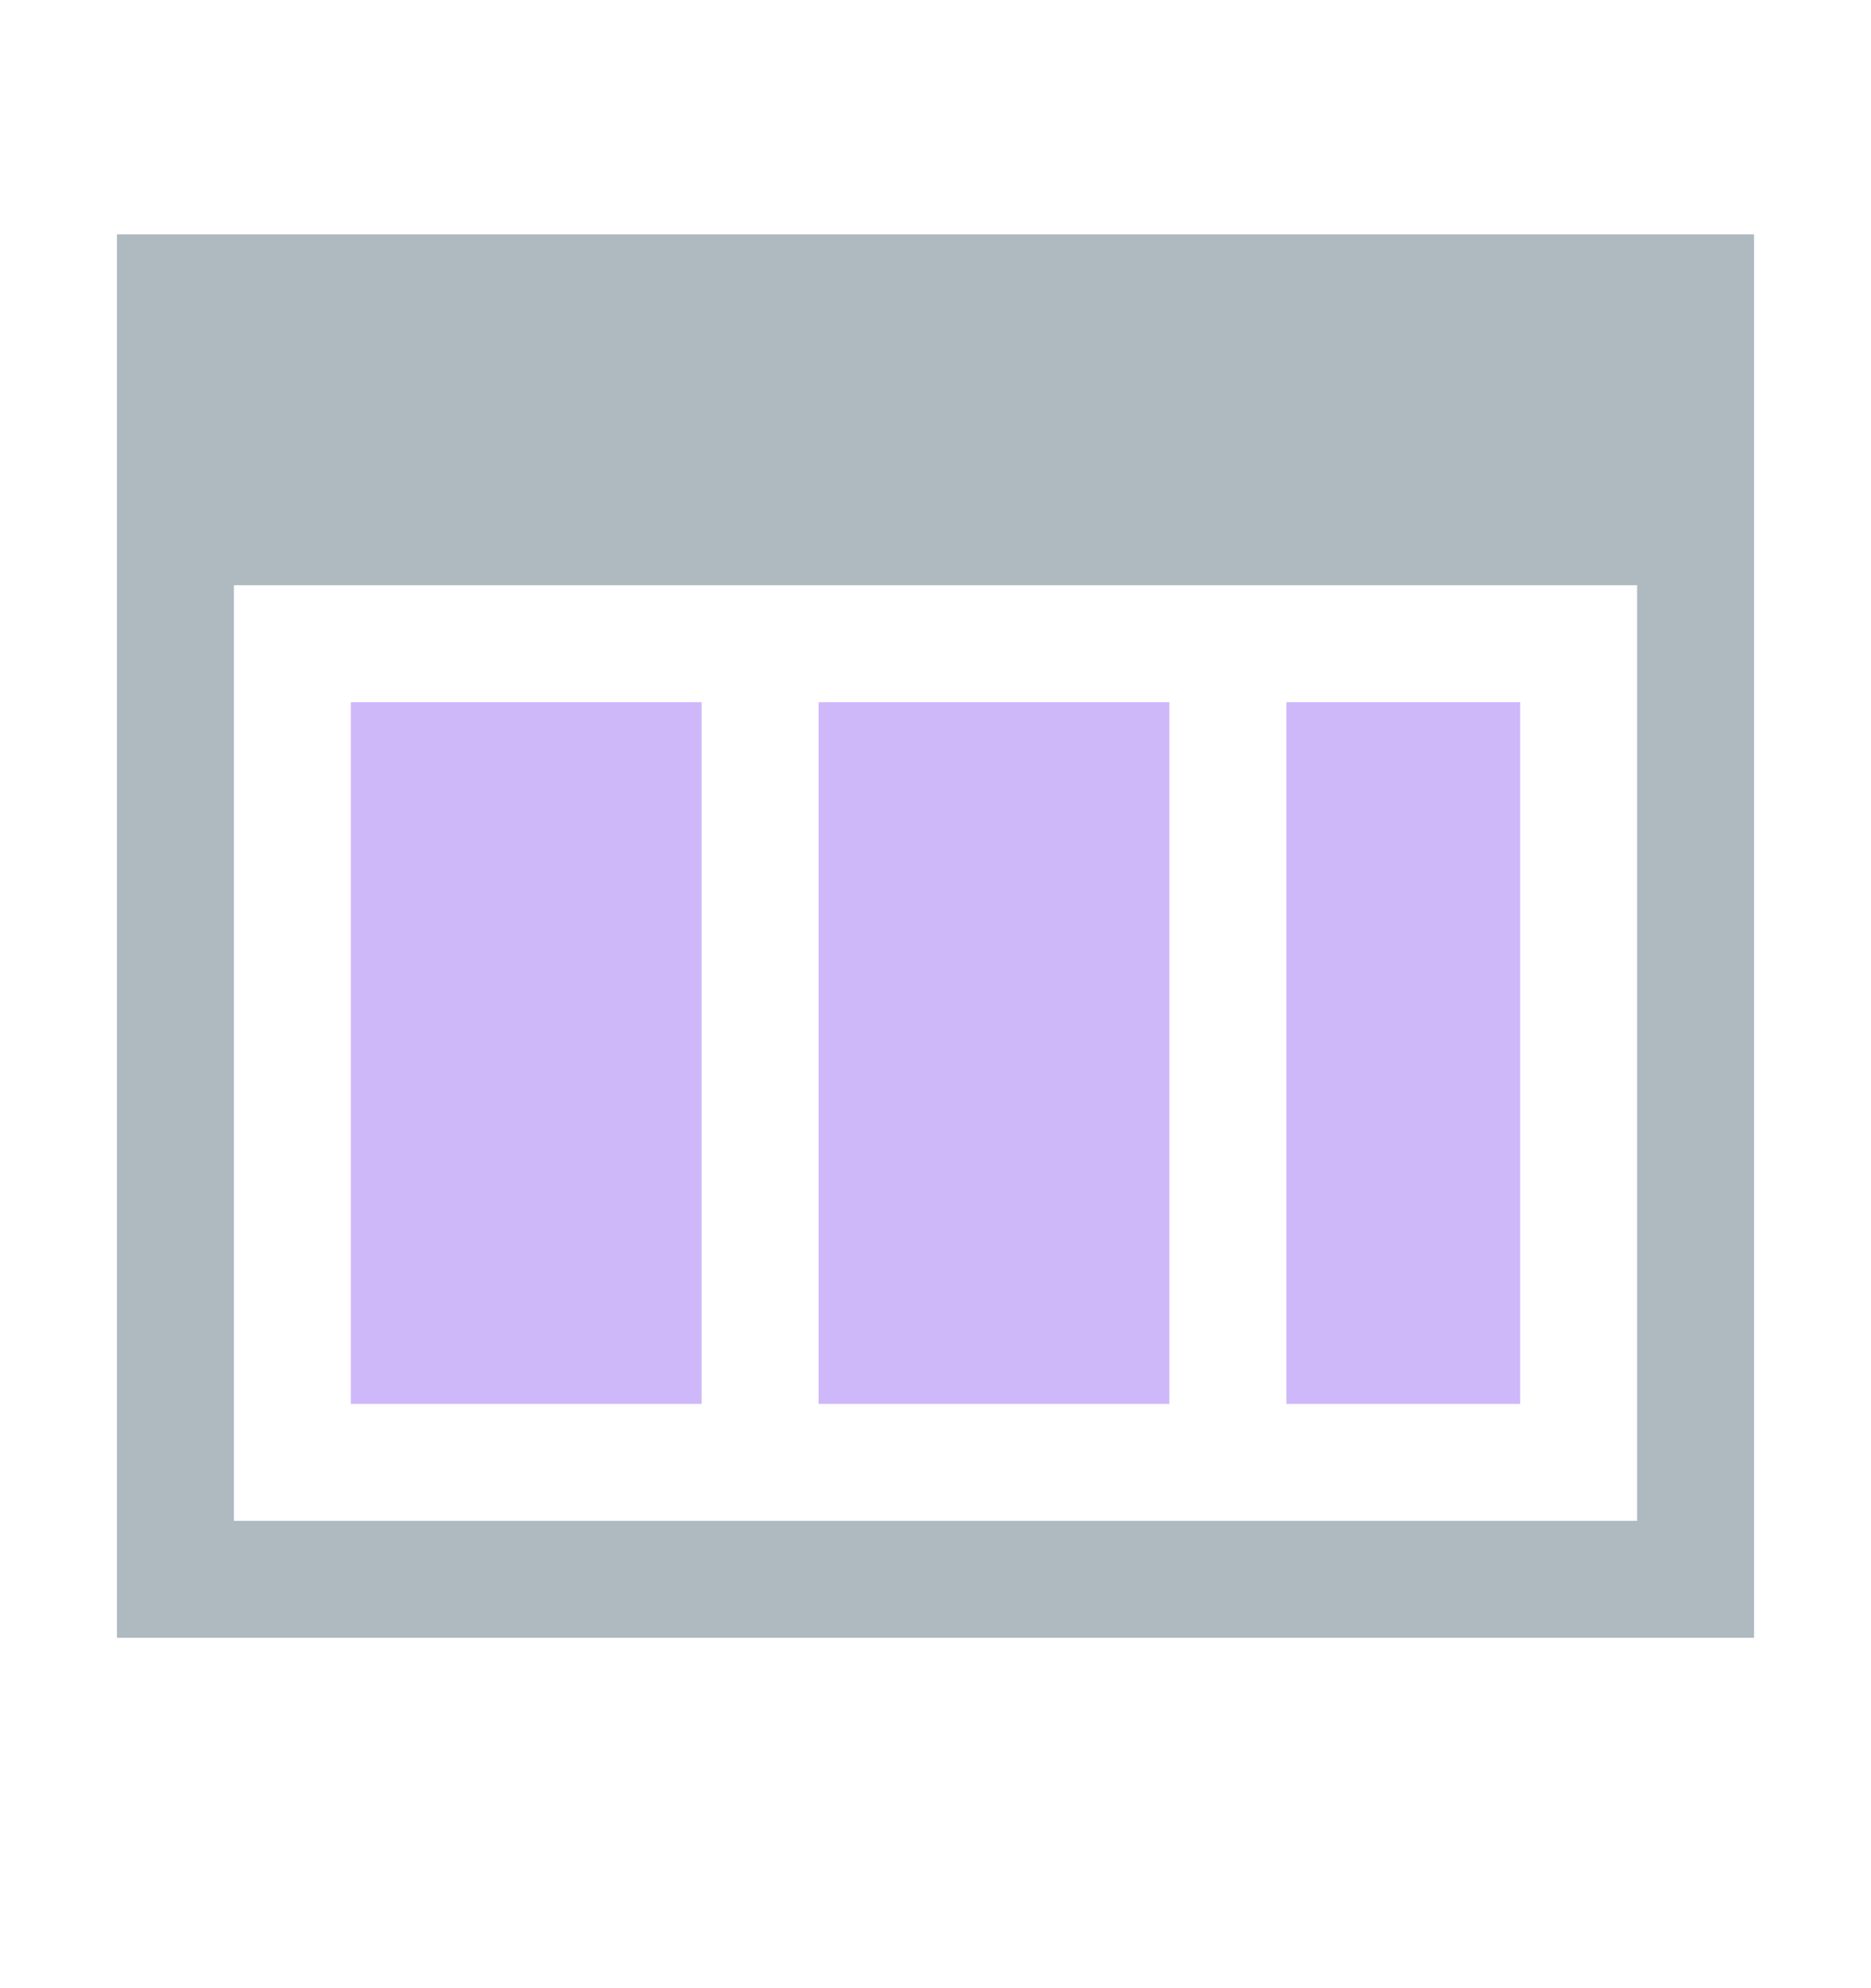 <svg xmlns="http://www.w3.org/2000/svg" width="16" height="17" fill="none" viewBox="0 0 16 17"><rect width="3" height="6" x="3" y="6.004" fill="#B99BF8" fill-opacity=".7"/><rect width="3" height="6" x="7" y="6.004" fill="#B99BF8" fill-opacity=".7"/><rect width="2" height="6" x="11" y="6.004" fill="#B99BF8" fill-opacity=".7"/><path fill="#9AA7B0" fill-opacity=".8" fill-rule="evenodd" d="M15 2.004H1V14.004H15V2.004ZM14 5.004H2V13.004H14V5.004Z" clip-rule="evenodd"/></svg>